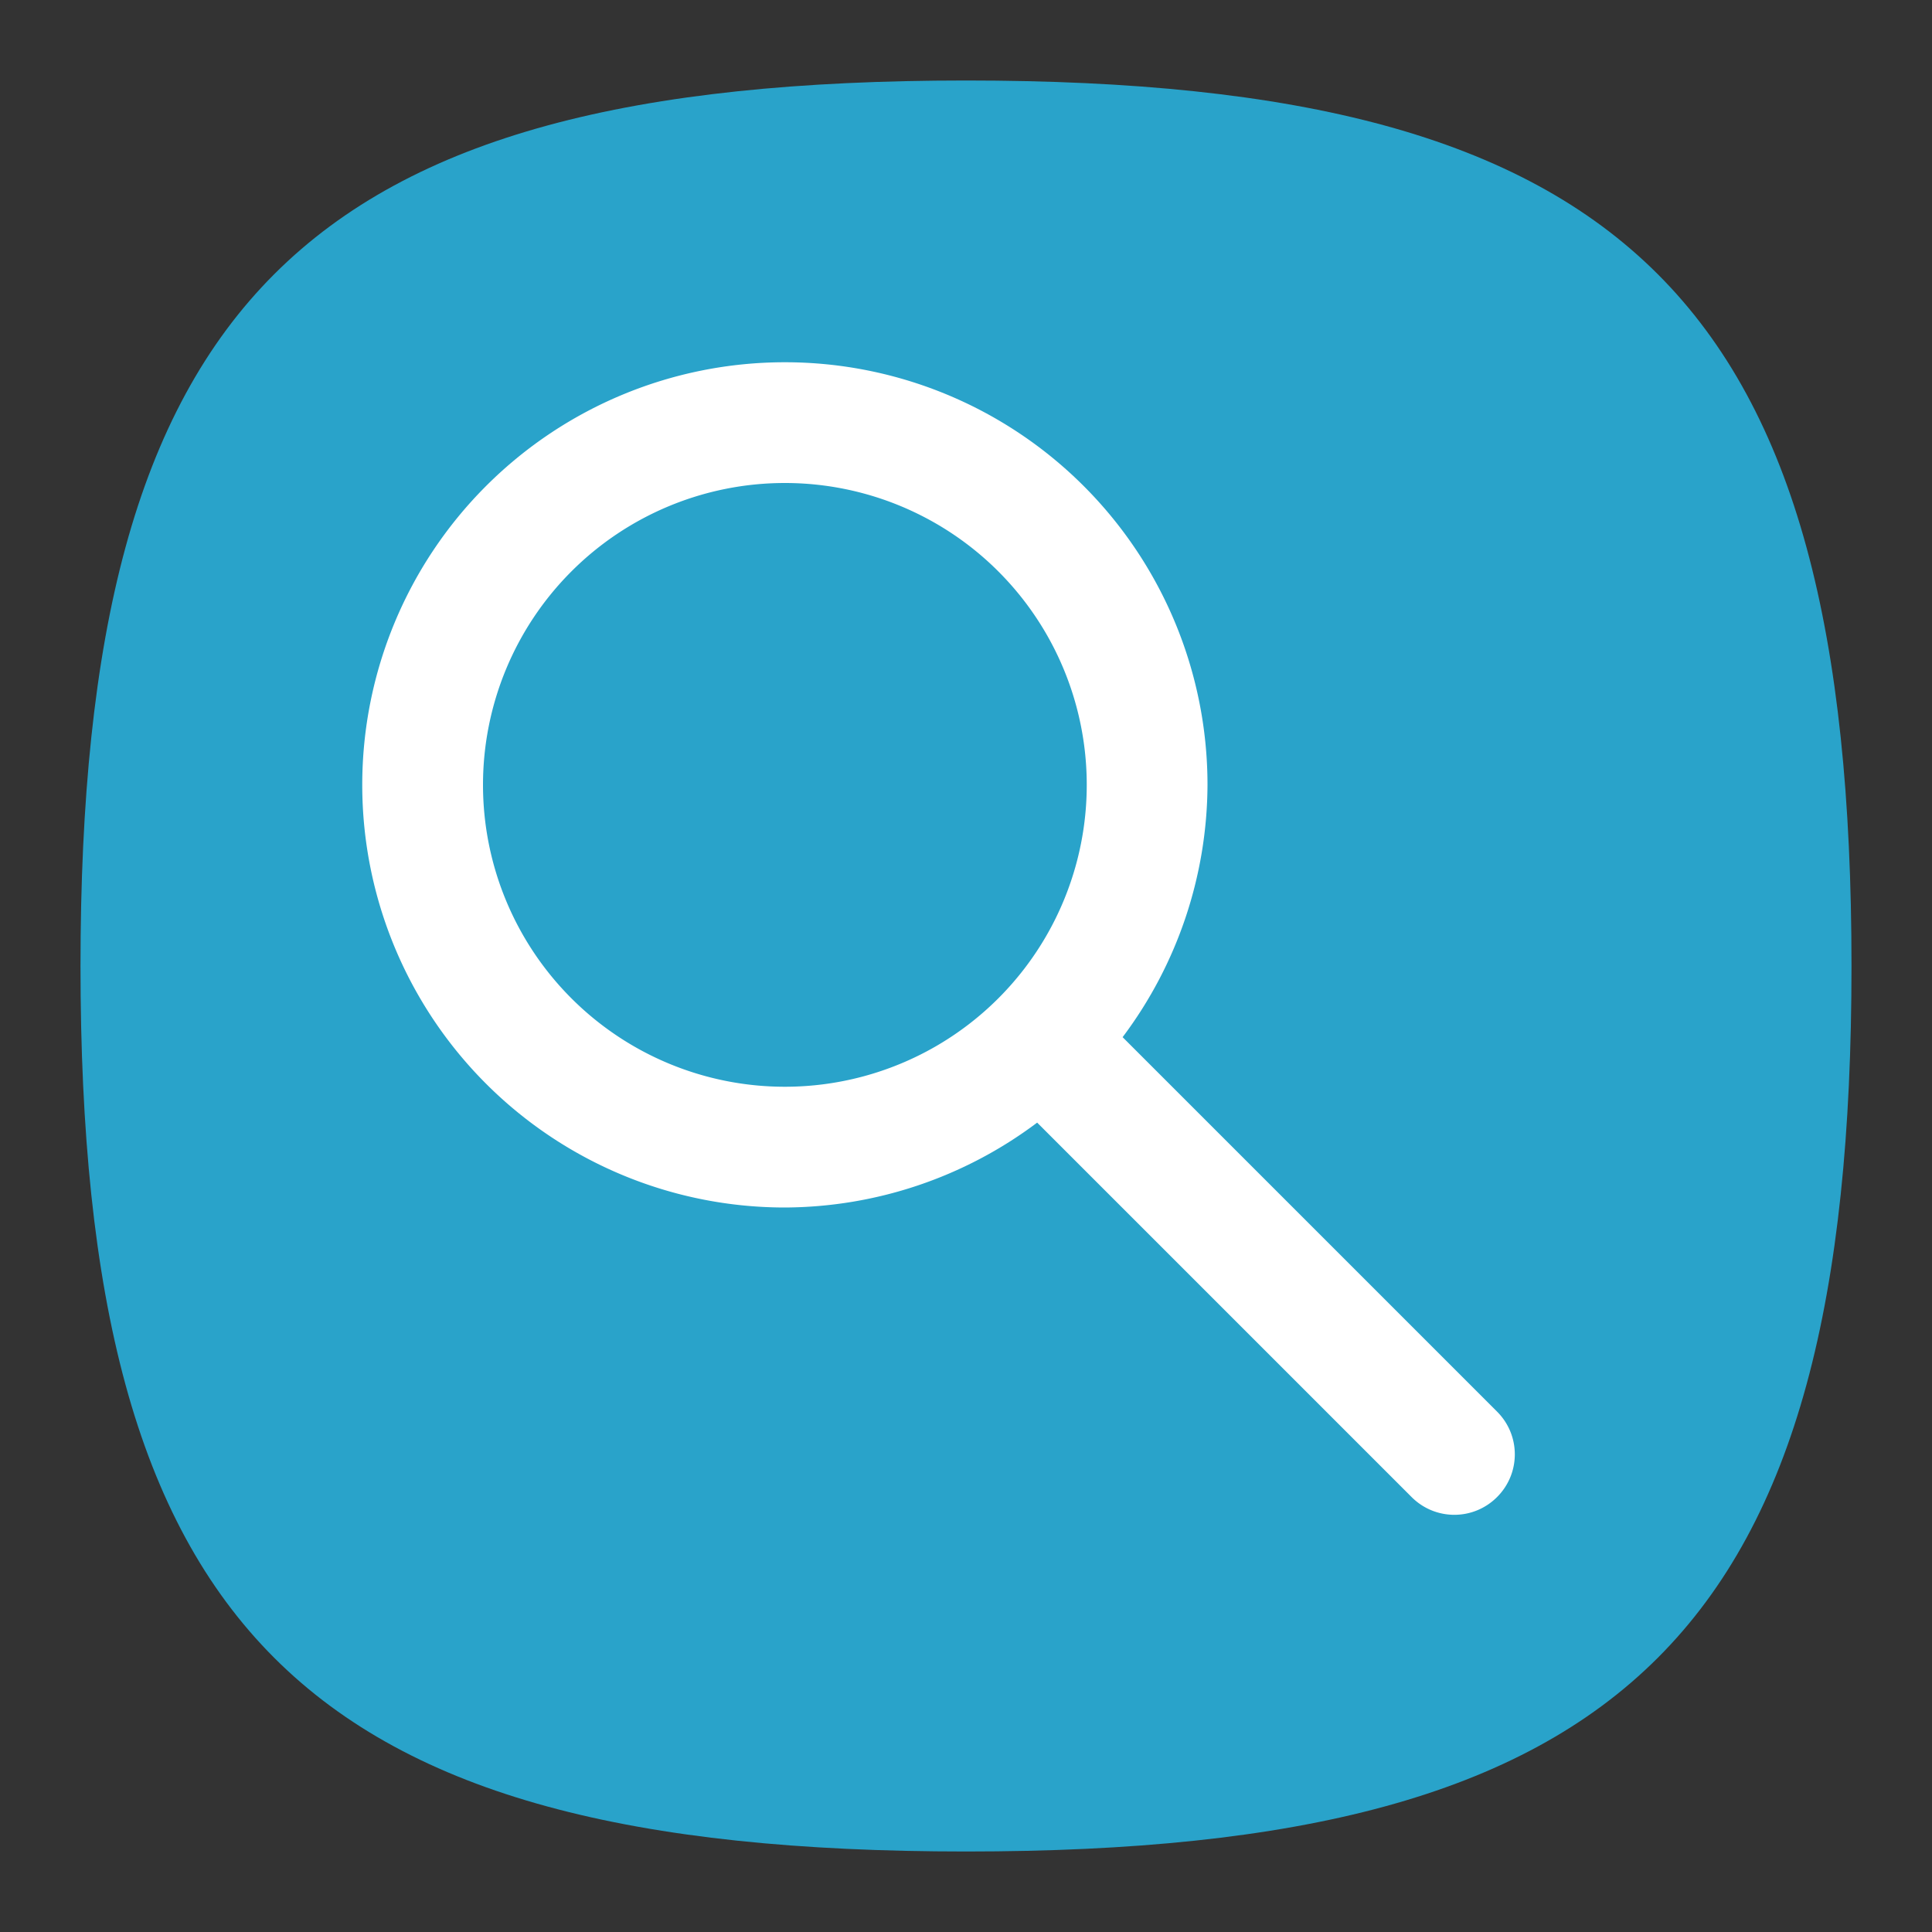 <?xml version="1.0" encoding="UTF-8" standalone="no"?>
<!-- Created with Inkscape (http://www.inkscape.org/) -->

<svg
   width="48"
   height="48"
   viewBox="0 0 48 48"
   version="1.1"
   id="svg371"
   xml:space="preserve"
   inkscape:version="1.2.2 (1:1.2.2+202212051552+b0a8486541)"
   sodipodi:docname="preferences-system-search.svg"
   xmlns:inkscape="http://www.inkscape.org/namespaces/inkscape"
   xmlns:sodipodi="http://sodipodi.sourceforge.net/DTD/sodipodi-0.dtd"
   xmlns="http://www.w3.org/2000/svg"
   xmlns:svg="http://www.w3.org/2000/svg"><rect x="0" y="0" width="48" height="48" fill="#333333" stroke="none"/><sodipodi:namedview
     id="namedview373"
     pagecolor="#ffffff"
     bordercolor="#000000"
     borderopacity="0.25"
     inkscape:showpageshadow="2"
     inkscape:pageopacity="0.0"
     inkscape:pagecheckerboard="0"
     inkscape:deskcolor="#d1d1d1"
     inkscape:document-units="px"
     showgrid="false"
     inkscape:zoom="16.875"
     inkscape:cx="24"
     inkscape:cy="24"
     inkscape:window-width="1920"
     inkscape:window-height="1012"
     inkscape:window-x="0"
     inkscape:window-y="0"
     inkscape:window-maximized="1"
     inkscape:current-layer="svg371"
     showguides="false"
     inkscape:lockguides="true" /><defs
     id="defs368" /><path
     d="M 2,24 C 2,7.5 7.5,2 24,2 40.5,2 46,7.5 46,24 46,40.5 40.5,46 24,46 7.5,46 2,40.5 2,24"
     style="fill:#29a3ca;fill-opacity:1;stroke-width:0.22"
     id="path311" /><path
     id="path950"
     style="fill:#ffffff;fill-opacity:1;stroke-width:3.15;stroke-linecap:round;stroke-linejoin:round"
     d="M 19.5,9 A 10.5,10.5 0 0 0 9,19.5 10.5,10.5 0 0 0 19.5,30 10.5,10.5 0 0 0 25.768,27.891 l 9.303,9.303 c 0.588,0.588 1.535,0.588 2.123,0 0.588,-0.588 0.588,-1.535 0,-2.123 L 27.891,25.768 A 10.5,10.5 0 0 0 30,19.5 10.5,10.5 0 0 0 19.5,9 Z m 0,3 A 7.5,7.5 0 0 1 27,19.5 7.5,7.5 0 0 1 19.5,27 7.5,7.5 0 0 1 12,19.5 7.5,7.5 0 0 1 19.5,12 Z" /></svg>
